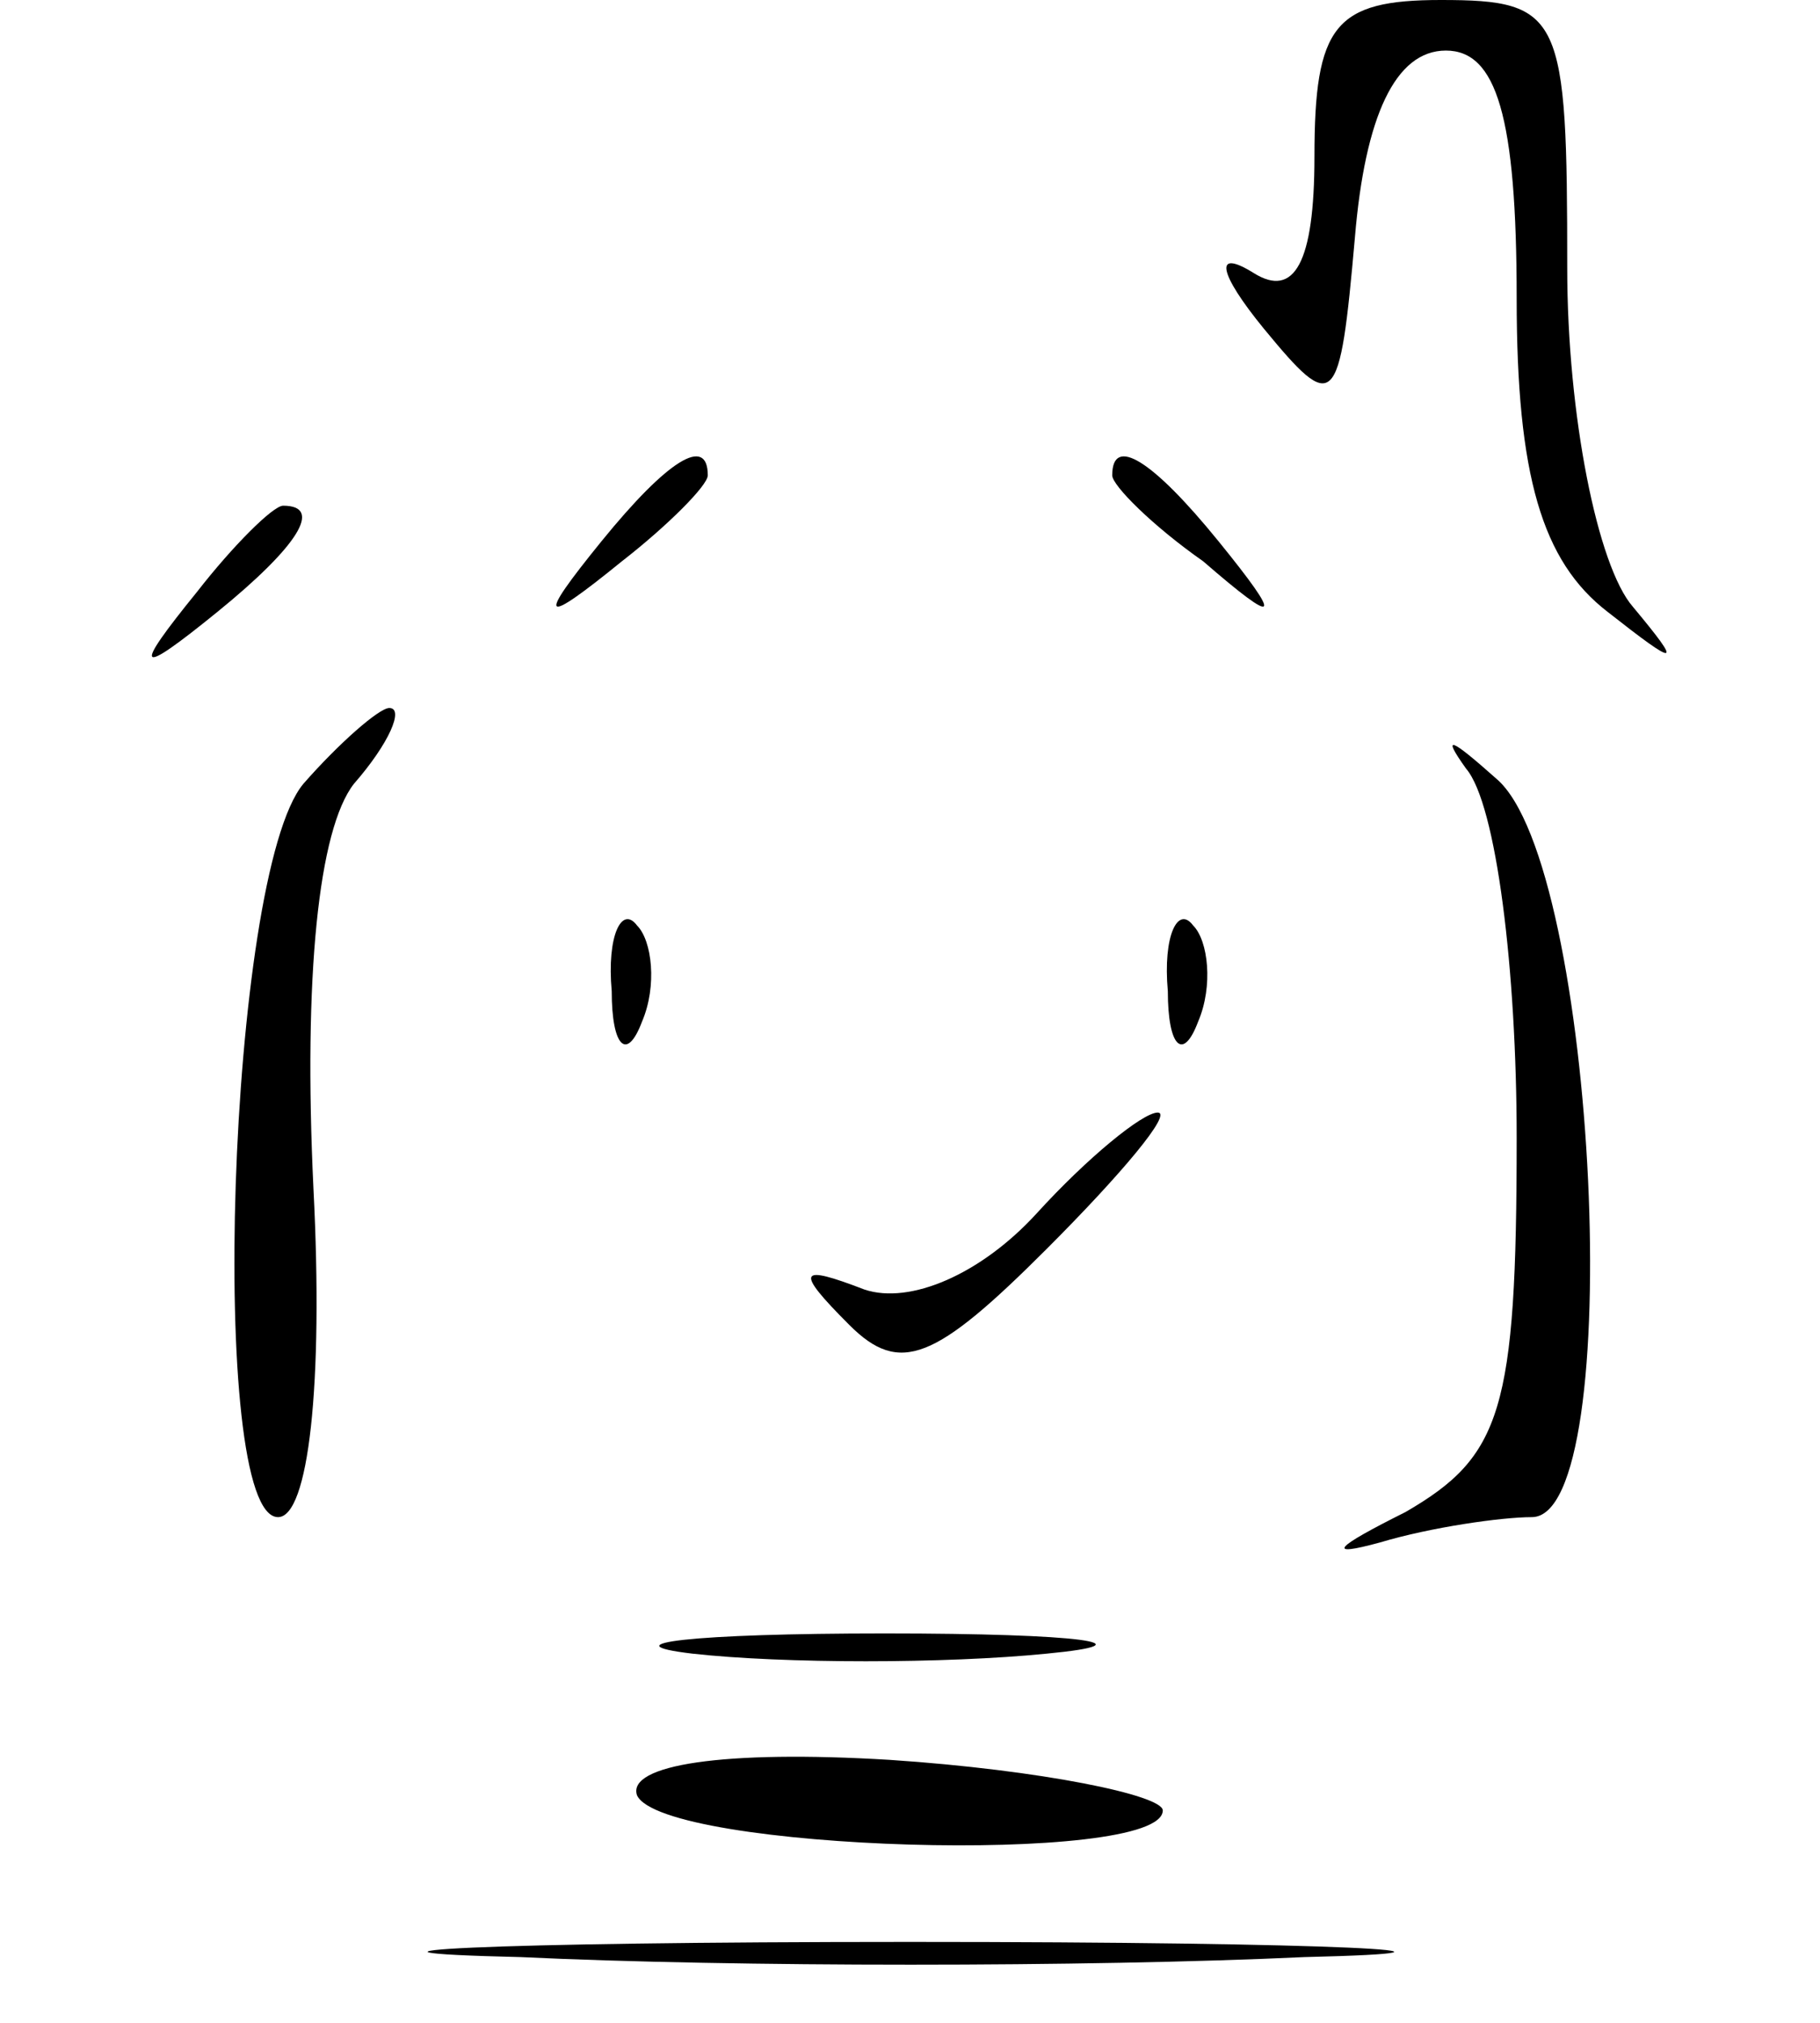 <?xml version="1.0" standalone="no"?>
<!DOCTYPE svg PUBLIC "-//W3C//DTD SVG 20010904//EN"
 "http://www.w3.org/TR/2001/REC-SVG-20010904/DTD/svg10.dtd">
<svg version="1.0" xmlns="http://www.w3.org/2000/svg"
 width="36pt" height="40pt" viewBox="0 0 36 40"
 preserveAspectRatio="xMidYMid meet">

<g transform="translate(0,40) scale(0.1,-0.1)"
fill="#000000" stroke="none">
<path d="M260 369 c0 -21 -4 -28 -12 -23 -8 5 -7 0 2 -11 14 -17 15 -16 18 18
2 24 8 37 18 37 10 0 14 -13 14 -49 0 -35 5 -52 18 -62 14 -11 15 -11 5 1 -7
8 -13 38 -13 67 0 50 -1 53 -25 53 -21 0 -25 -5 -25 -31z"/>
<path d="M119 293 c-13 -16 -12 -17 4 -4 9 7 17 15 17 17 0 8 -8 3 -21 -13z"/>
<path d="M220 306 c0 -2 8 -10 18 -17 15 -13 16 -12 3 4 -13 16 -21 21 -21 13z"/>
<path d="M39 283 c-13 -16 -12 -17 4 -4 16 13 21 21 13 21 -2 0 -10 -8 -17
-17z"/>
<path d="M60 245 c-15 -18 -19 -145 -5 -145 6 0 9 26 7 65 -2 42 1 71 8 80 7
8 10 15 7 15 -2 0 -10 -7 -17 -15z"/>
<path d="M290 248 c6 -7 10 -40 10 -73 0 -54 -3 -63 -22 -74 -14 -7 -16 -9 -5
-6 10 3 24 5 30 5 19 0 13 129 -7 146 -9 8 -11 9 -6 2z"/>
<path d="M121 204 c0 -11 3 -14 6 -6 3 7 2 16 -1 19 -3 4 -6 -2 -5 -13z"/>
<path d="M231 204 c0 -11 3 -14 6 -6 3 7 2 16 -1 19 -3 4 -6 -2 -5 -13z"/>
<path d="M205 160 c-11 -12 -25 -18 -34 -15 -13 5 -14 4 -3 -7 10 -10 17 -7
39 15 15 15 25 27 22 27 -3 0 -14 -9 -24 -20z"/>
<path d="M137 73 c18 -2 50 -2 70 0 21 2 7 4 -32 4 -38 0 -55 -2 -38 -4z"/>
<path d="M126 45 c5 -11 104 -14 104 -3 0 3 -24 8 -54 10 -33 2 -52 -1 -50 -7z"/>
<path d="M103 13 c42 -2 112 -2 155 0 42 1 7 3 -78 3 -85 0 -120 -2 -77 -3z"/>
</g>
</svg>
